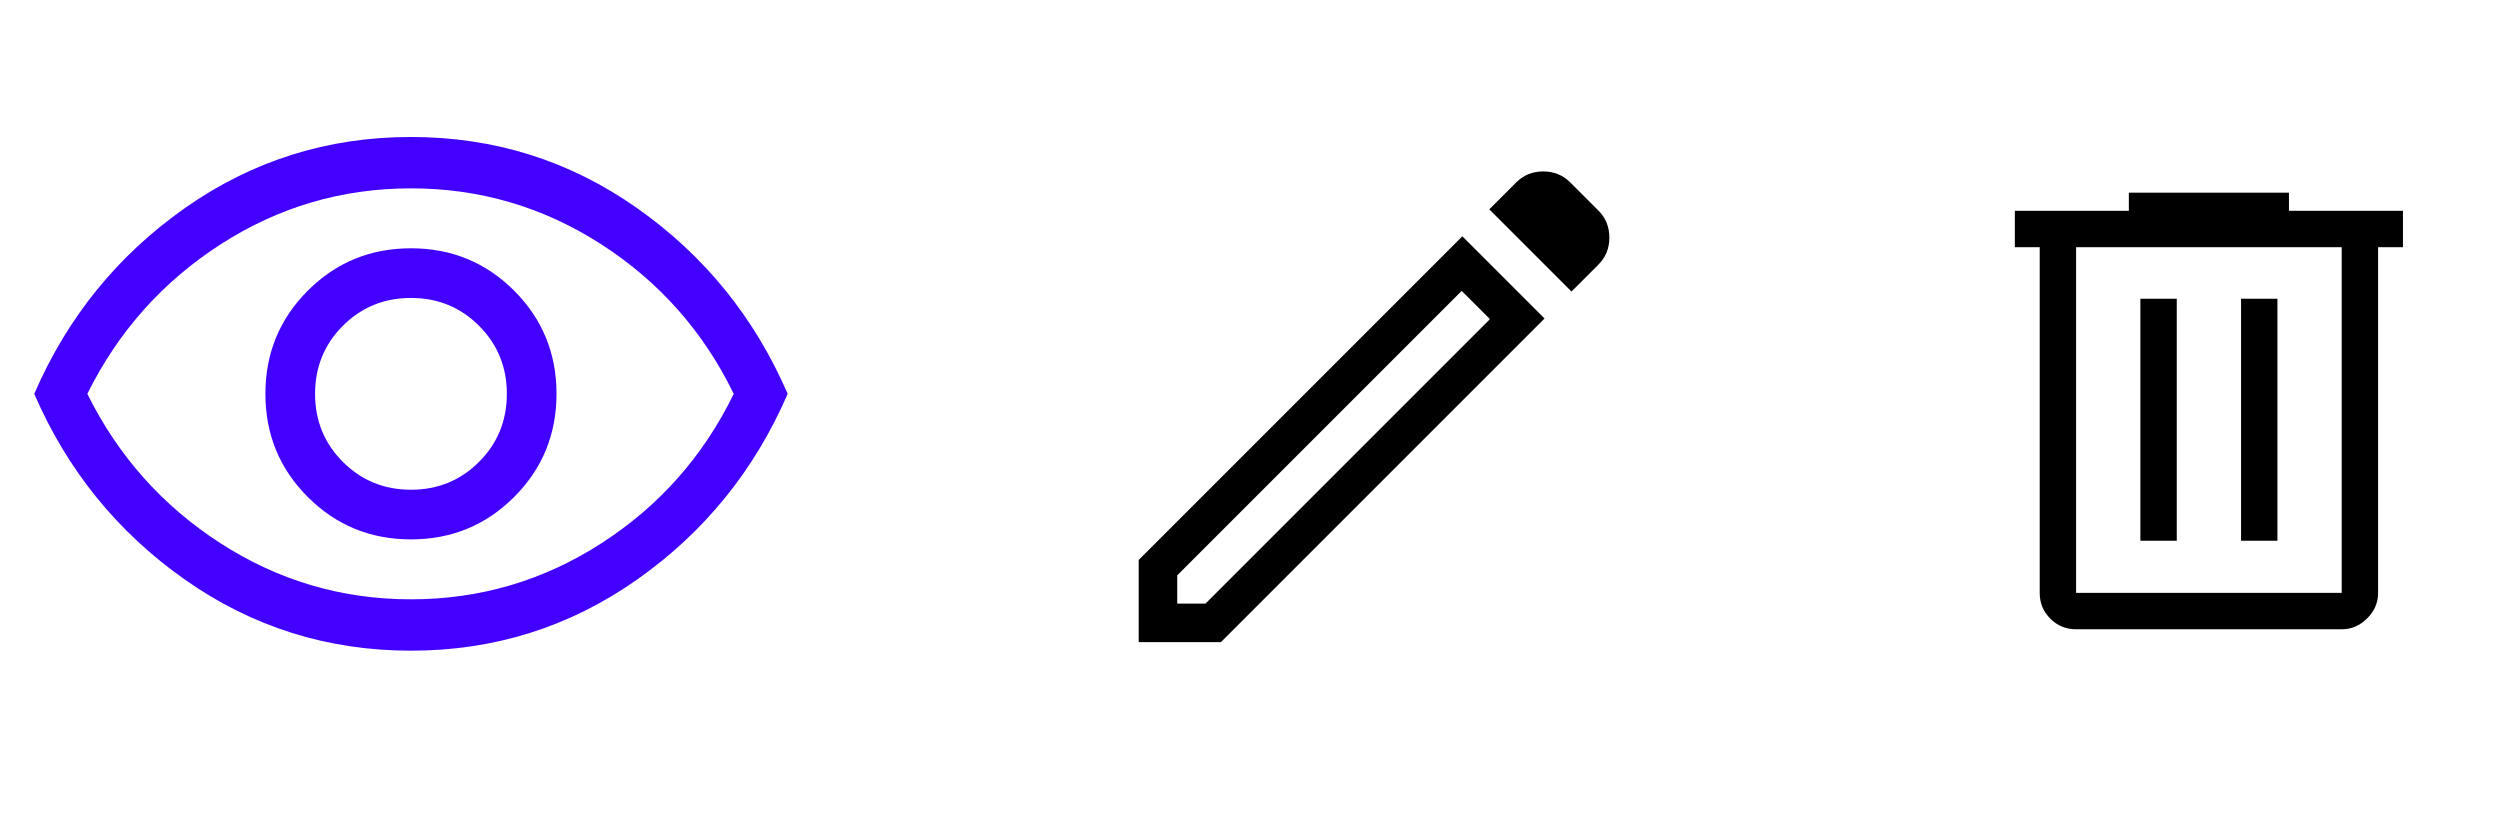 <svg width="146" height="48" viewBox="0 0 146 48" fill="none" xmlns="http://www.w3.org/2000/svg">
<path d="M121.244 36.75C120.653 36.75 120.152 36.543 119.739 36.13C119.325 35.717 119.119 35.215 119.119 34.625V14.438H117.667V12.312H124.325V11.25H133.675V12.312H140.333V14.438H138.881V34.625C138.881 35.192 138.669 35.688 138.244 36.112C137.819 36.538 137.323 36.75 136.756 36.75H121.244ZM136.756 14.438H121.244V34.625H136.756V14.438ZM124.998 31.579H127.123V17.448H124.998V31.579ZM130.877 31.579H133.002V17.448H130.877V31.579ZM121.244 14.438V34.625V14.438Z" fill="black"/>
<path d="M68.75 35.25H70.4L87.013 18.637L85.362 16.988L68.75 33.6V35.25ZM91.775 17.025L86.975 12.225L88.55 10.65C88.975 10.225 89.5 10.012 90.125 10.012C90.75 10.012 91.275 10.225 91.7 10.65L93.35 12.3C93.775 12.725 93.987 13.25 93.987 13.875C93.987 14.5 93.775 15.025 93.35 15.45L91.775 17.025ZM90.2 18.6L71.3 37.5H66.5V32.7L85.4 13.8L90.2 18.6ZM86.188 17.812L85.362 16.988L87.013 18.637L86.188 17.812Z" fill="black"/>
<path d="M24 31.5C26.367 31.5 28.375 30.675 30.025 29.025C31.675 27.375 32.5 25.367 32.5 23C32.5 20.633 31.675 18.625 30.025 16.975C28.375 15.325 26.367 14.5 24 14.5C21.633 14.5 19.625 15.325 17.975 16.975C16.325 18.625 15.5 20.633 15.5 23C15.5 25.367 16.325 27.375 17.975 29.025C19.625 30.675 21.633 31.5 24 31.5ZM24 28.6C22.433 28.6 21.108 28.058 20.025 26.975C18.942 25.892 18.4 24.567 18.4 23C18.4 21.433 18.942 20.108 20.025 19.025C21.108 17.942 22.433 17.4 24 17.4C25.567 17.4 26.892 17.942 27.975 19.025C29.058 20.108 29.6 21.433 29.6 23C29.6 24.567 29.058 25.892 27.975 26.975C26.892 28.058 25.567 28.6 24 28.6ZM24 38C19.133 38 14.733 36.617 10.8 33.85C6.867 31.083 3.933 27.467 2 23C3.933 18.533 6.867 14.917 10.8 12.15C14.733 9.383 19.133 8 24 8C28.867 8 33.267 9.383 37.2 12.15C41.133 14.917 44.067 18.533 46 23C44.067 27.467 41.133 31.083 37.2 33.85C33.267 36.617 28.867 38 24 38ZM24 35C28.033 35 31.742 33.908 35.125 31.725C38.508 29.542 41.083 26.633 42.85 23C41.083 19.367 38.508 16.458 35.125 14.275C31.742 12.092 28.033 11 24 11C19.967 11 16.258 12.092 12.875 14.275C9.492 16.458 6.9 19.367 5.1 23C6.9 26.633 9.492 29.542 12.875 31.725C16.258 33.908 19.967 35 24 35Z" fill="#4200FF"/>
</svg>
